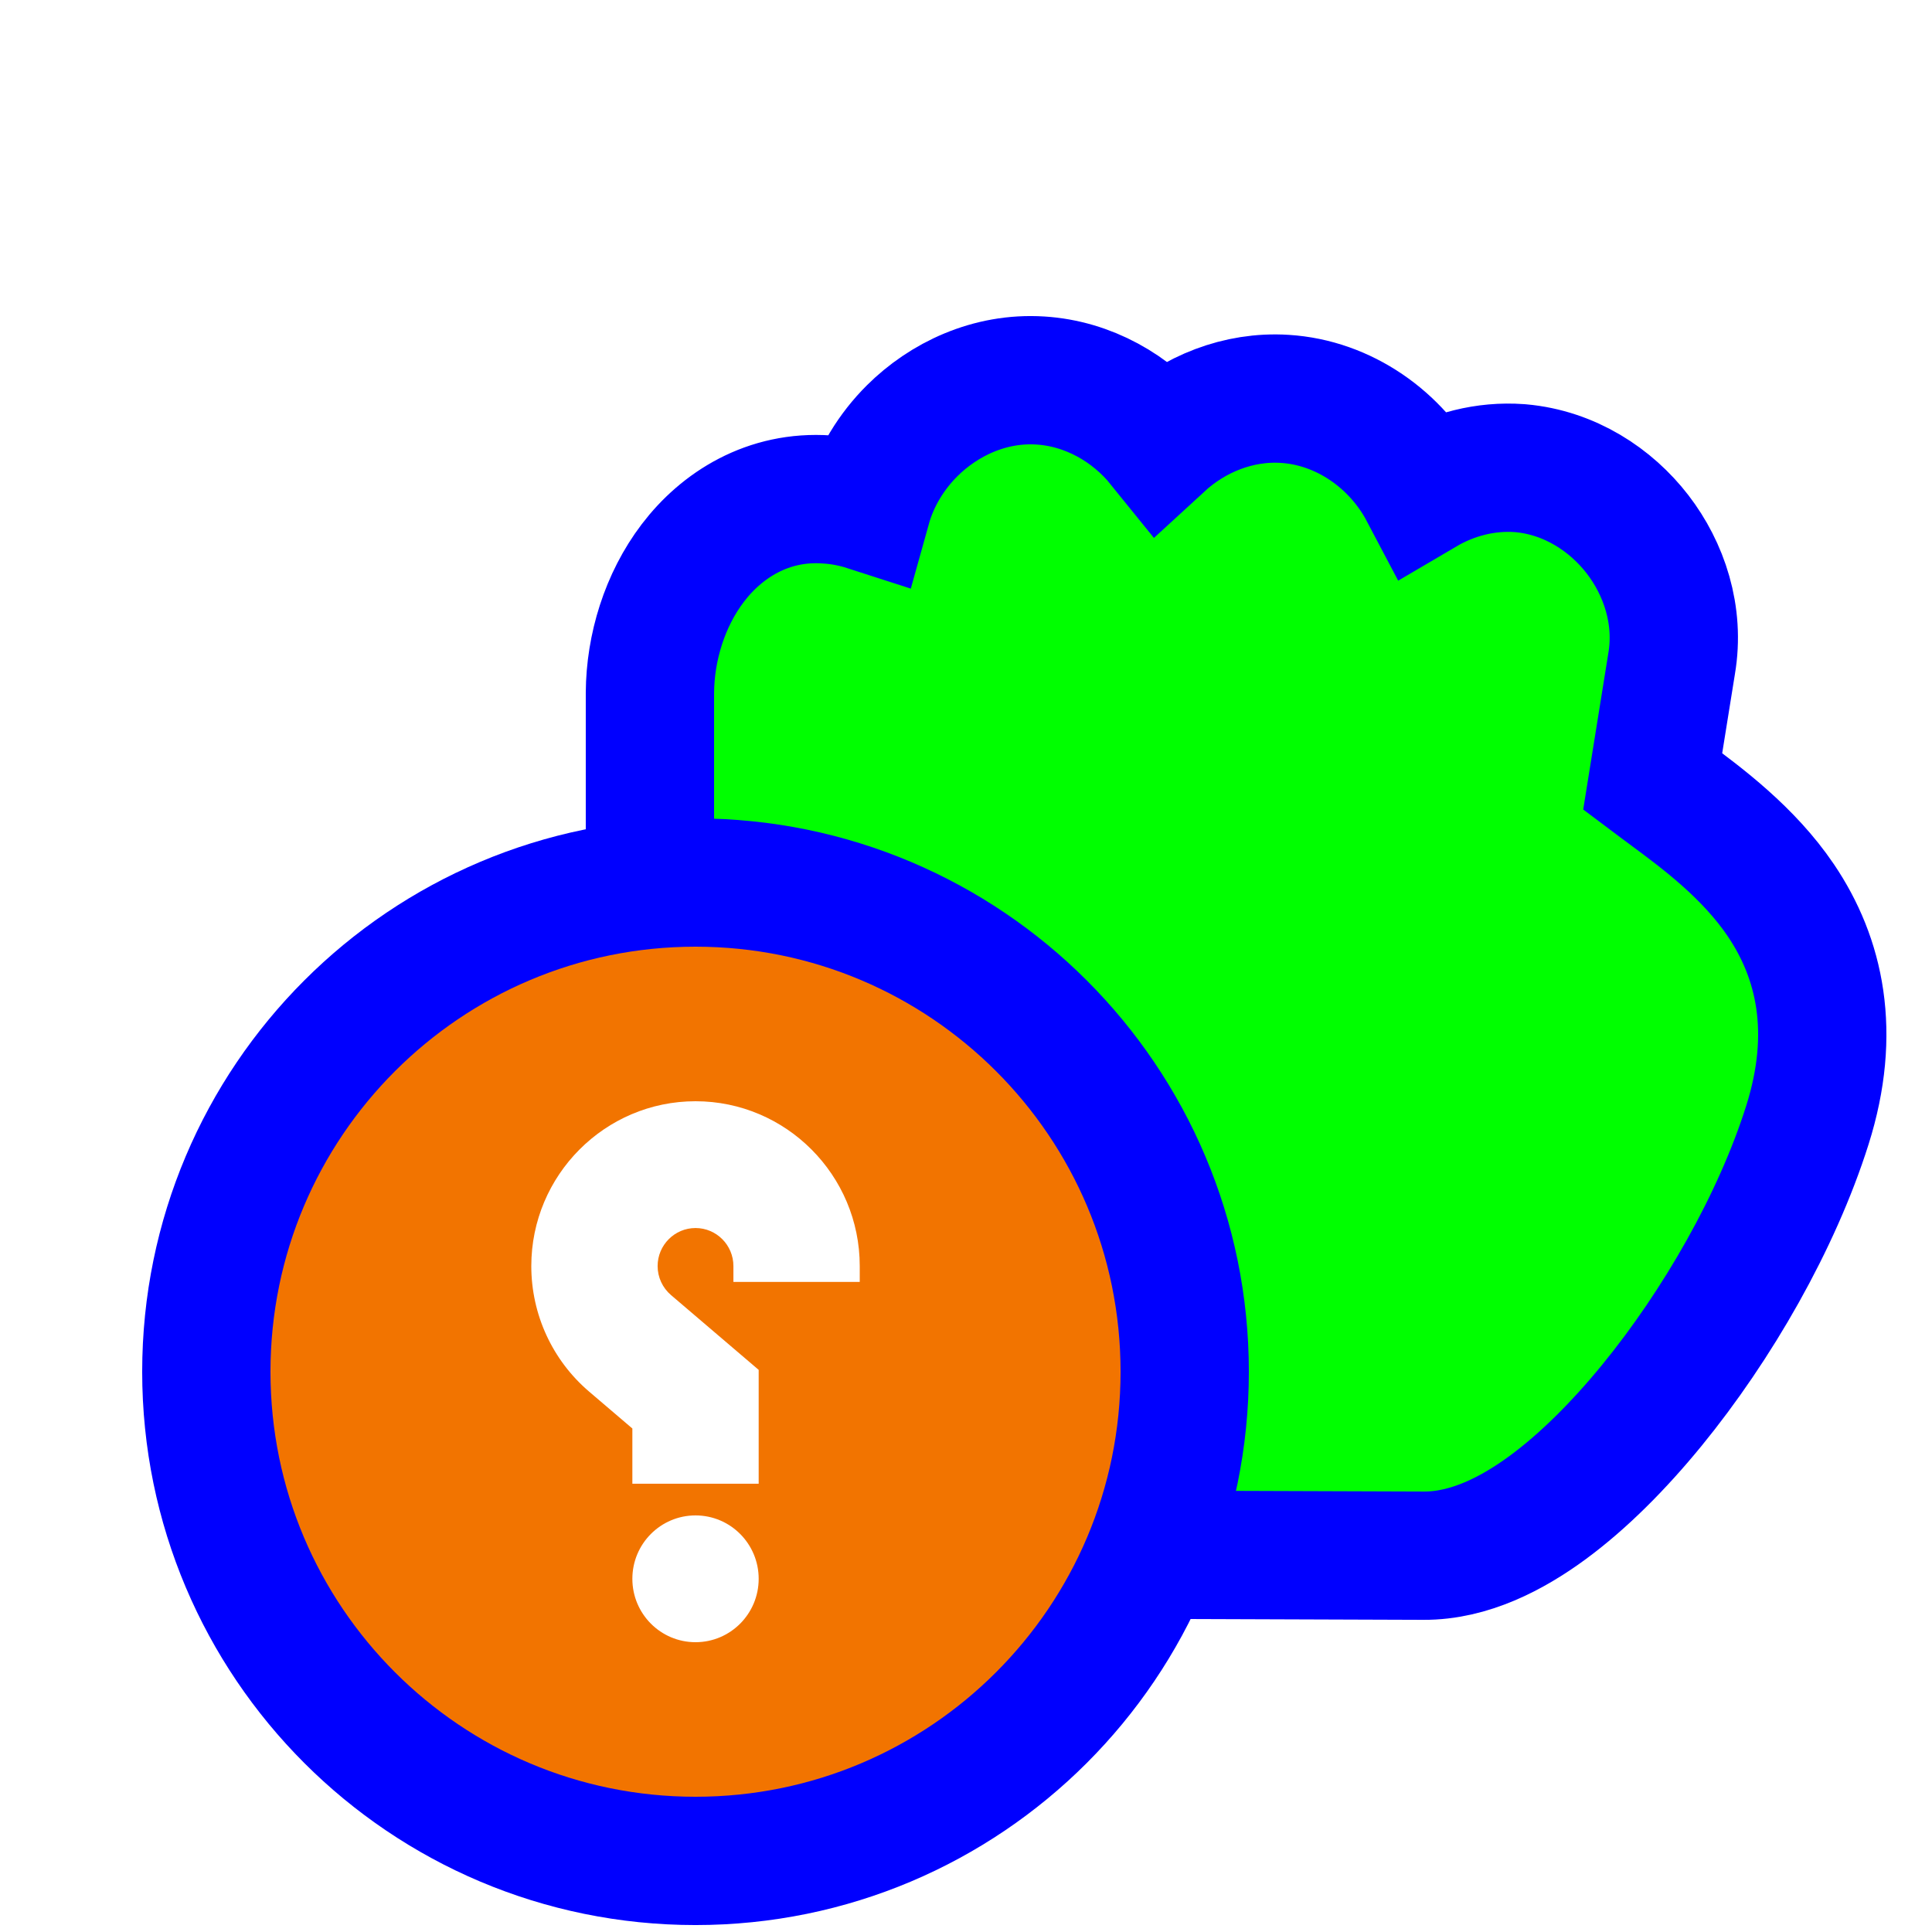 <svg width="256" height="256" viewBox="0 0 256 256" fill="none" xmlns="http://www.w3.org/2000/svg">
<g clip-path="url(#clip0_3626_58)">
<path d="M153.821 58.885C158.202 54.856 164.097 52.469 170.219 52.852C178.102 53.333 185.059 58.317 188.633 65.098C192.423 62.867 196.842 61.703 201.345 62.03L201.417 62.035L201.488 62.041C208.007 62.624 213.467 66.238 216.982 70.795C220.485 75.336 222.596 81.515 221.496 87.953L218.99 103.546L219.97 104.281C220.371 104.582 220.8 104.899 221.251 105.233C225.487 108.368 231.687 112.958 235.962 119.277C241.17 126.975 243.367 136.798 239.489 149.075C235.445 161.875 227.544 175.615 218.894 186.198C214.554 191.508 209.813 196.286 205.002 199.81C200.417 203.168 194.709 206.169 188.636 206.137C188.629 206.137 188.622 206.137 188.614 206.137L107.155 205.851L101.697 205.832L99.444 200.861C84.826 168.616 85.472 140.293 85.962 118.757C86.032 115.688 86.099 112.757 86.118 109.972V91.861V91.834L86.118 91.807C86.156 85.795 88.075 79.505 91.796 74.609C95.612 69.589 101.746 65.631 109.57 66.182C111.388 66.292 113.169 66.637 114.876 67.188C115.976 63.243 118.167 59.764 120.86 57.083C125.036 52.926 131.117 49.992 137.854 50.421C144.172 50.814 149.945 54.084 153.821 58.885Z" fill="#00FF00" stroke="#0000FF" stroke-width="17"/>
<g filter="url(#filter0_d_3626_58)">
<path d="M92.16 241.46C56.361 241.46 27.34 212.439 27.34 176.64C27.34 140.841 56.361 111.82 92.16 111.82C127.959 111.82 156.98 140.841 156.98 176.64C156.98 212.439 127.959 241.46 92.16 241.46Z" fill="#F27400" stroke="#0000FF" stroke-width="17"/>
<path d="M92.16 212.48C87.538 212.48 83.791 208.719 83.791 204.08C83.791 199.441 87.538 195.68 92.16 195.68C96.782 195.68 100.529 199.441 100.529 204.08C100.529 208.719 96.782 212.48 92.16 212.48Z" fill="white"/>
<path d="M92.16 140.8C104.158 140.8 113.92 150.597 113.92 162.64V164.74H97.181V162.64C97.181 159.861 94.929 157.6 92.16 157.6C89.391 157.6 87.138 159.861 87.138 162.64C87.138 164.121 87.786 165.522 88.915 166.486L100.529 176.396V191.48H83.791V184.164L78.075 179.287C73.198 175.127 70.4 169.059 70.4 162.64C70.4 150.597 80.161 140.8 92.16 140.8Z" fill="white"/>
</g>
</g>
<defs>
<filter id="filter0_d_3626_58" x="13.72" y="103.32" width="156.88" height="156.88" filterUnits="userSpaceOnUse" color-interpolation-filters="sRGB">
<feFlood flood-opacity="0" result="BackgroundImageFix"/>
<feColorMatrix in="SourceAlpha" type="matrix" values="0 0 0 0 0 0 0 0 0 0 0 0 0 0 0 0 0 0 127 0" result="hardAlpha"/>
<feOffset dy="5.12"/>
<feGaussianBlur stdDeviation="2.56"/>
<feColorMatrix type="matrix" values="0 0 0 0 0 0 0 0 0 0 0 0 0 0 0 0 0 0 0.5 0"/>
<feBlend mode="normal" in2="BackgroundImageFix" result="effect1_dropShadow_3626_58"/>
<feBlend mode="normal" in="SourceGraphic" in2="effect1_dropShadow_3626_58" result="shape"/>
</filter>
<clipPath id="clip0_3626_58">
<rect width="256" height="256" fill="white"/>
</clipPath>
</defs>
</svg>
